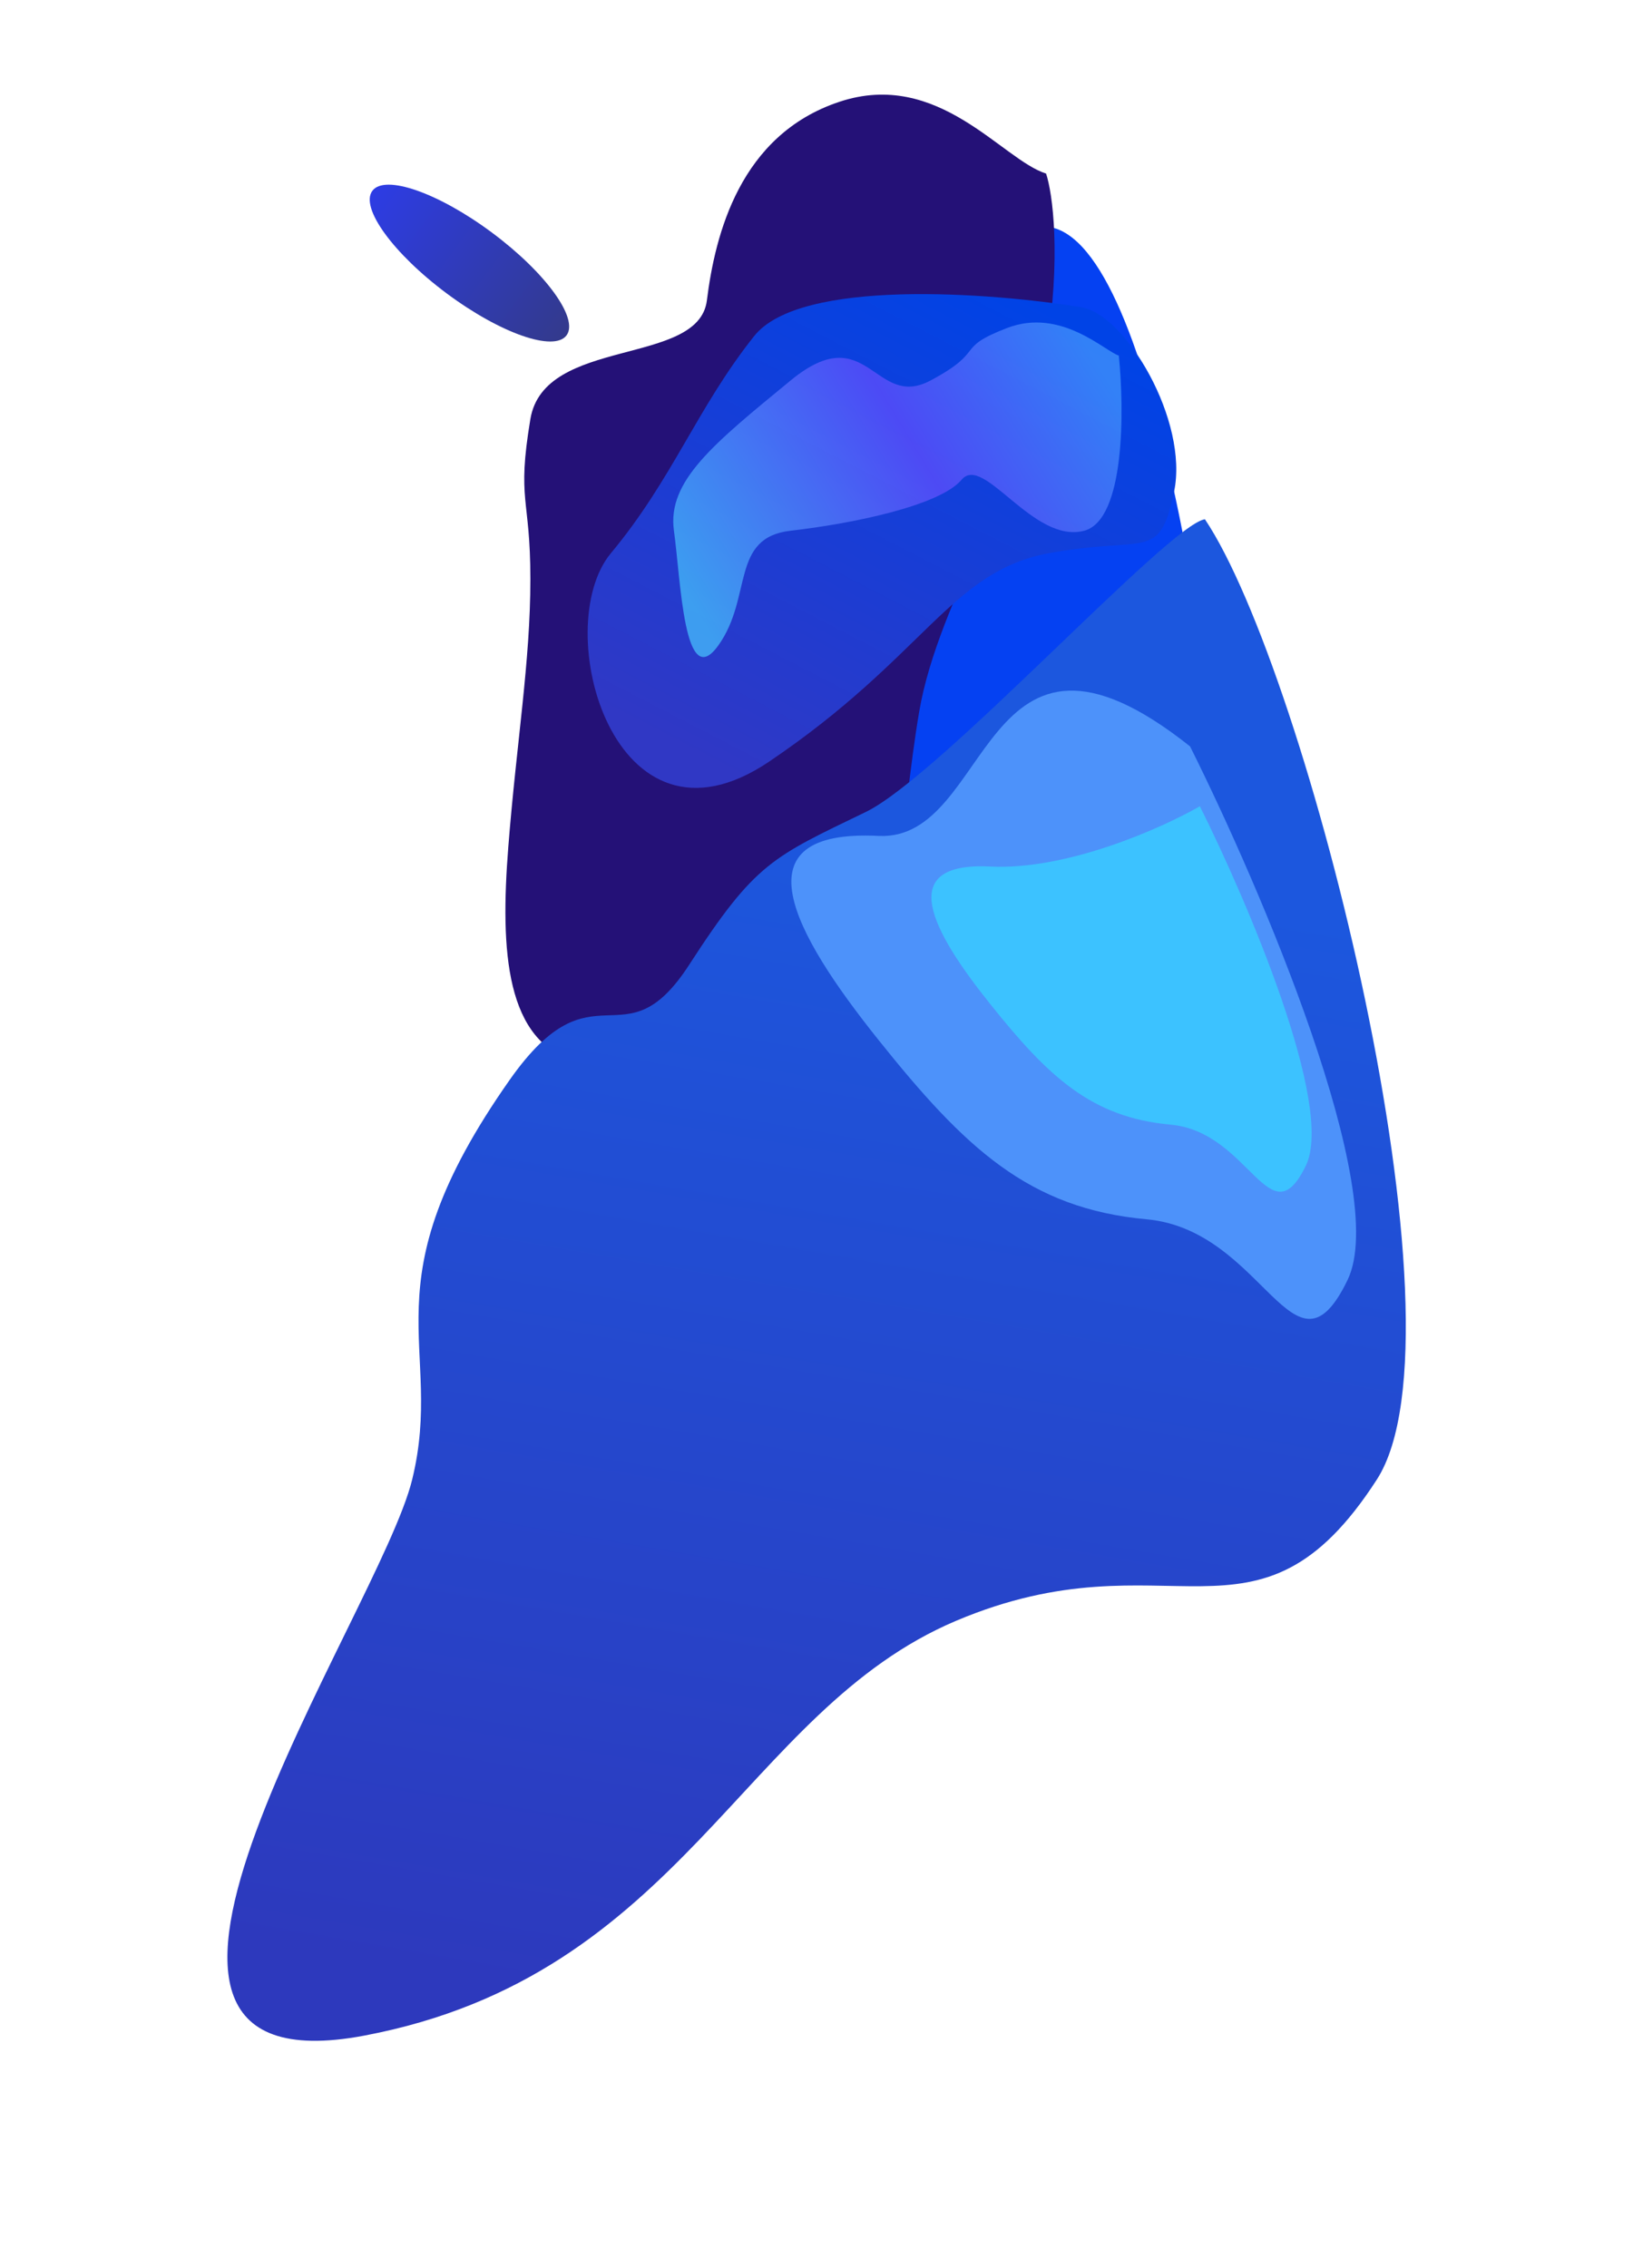 <svg width="3343" height="4642" viewBox="0 0 3343 4642" fill="none" xmlns="http://www.w3.org/2000/svg">
<g filter="url(#filter0_f_16_1136)">
<path d="M1868.9 306.015C1868.9 180.061 2046.68 358.496 2135.58 463.458C2359.86 463.458 2490.77 1414.29 2528.19 1889.7C2367.68 1855.74 1782.97 2000.84 1765.19 1889.7C1742.96 1750.78 1817.04 1130.27 1765.19 1102.49C1723.7 1080.26 1782.47 784.517 1817.04 639.423C1834.33 580.768 1868.9 431.969 1868.9 306.015Z" fill="#0541F2"/>
</g>
<g filter="url(#filter1_f_16_1136)">
<path d="M1718.07 208.415C1921.3 140.67 2051.15 326.97 2141.48 355.198C2154.65 394.716 2173.09 523.433 2141.48 722.154C2101.96 970.555 1921.3 1224.6 1881.79 1456.07C1842.27 1687.53 1847.91 1918.99 1718.07 2116.59C1588.22 2314.18 1328.53 2212.56 1181.75 2173.04C1034.96 2133.52 1023.67 1947.22 1040.61 1732.69C1057.55 1518.17 1085.77 1354.45 1085.77 1185.08C1085.77 1015.72 1057.55 1027.01 1085.77 857.645C1114 688.281 1430.15 750.381 1447.08 614.89C1464.02 479.398 1514.83 276.161 1718.07 208.415Z" fill="#241177"/>
</g>
<g filter="url(#filter2_df_16_1136)">
<path d="M1543.91 684.891C1638.15 566.29 2028.23 595.94 2211.49 625.59C2304.05 638.188 2434.01 859.087 2403.47 1003.63C2372.93 1148.18 2347.61 1092.29 2146.9 1129.35C1946.19 1166.41 1892.97 1340.91 1574.45 1555.87C1255.93 1770.84 1124.04 1281.31 1250.57 1129.35C1377.11 977.393 1426.1 833.143 1543.91 684.891Z" fill="url(#paint0_linear_16_1136)"/>
</g>
<g filter="url(#filter3_f_16_1136)">
<path d="M2061.8 671.207C2171.86 628.876 2262.17 719.181 2290.39 727.647C2301.67 837.707 2303.37 1063.47 2219.84 1086.05C2115.42 1114.27 2013.83 928.012 1968.67 981.631C1923.52 1035.25 1742.91 1071.94 1618.74 1086.05C1494.57 1100.16 1541.25 1221.86 1470.69 1320.63C1400.14 1419.4 1393.75 1187.64 1379.64 1086.05C1365.53 984.453 1460.71 908.258 1618.74 778.444C1776.78 648.63 1789.74 840.529 1905.44 778.444C2021.15 716.359 1951.74 713.537 2061.8 671.207Z" fill="url(#paint1_linear_16_1136)" fill-opacity="0.7"/>
</g>
<g filter="url(#filter4_f_16_1136)">
<ellipse cx="961.018" cy="538.414" rx="247.748" ry="77.587" transform="rotate(36.653 961.018 538.414)" fill="url(#paint2_linear_16_1136)"/>
</g>
<g filter="url(#filter5_f_16_1136)">
<path d="M1772.29 1661.73C1924.87 1587.9 2392.86 1072.93 2466.68 1062.68C2675.86 1374.39 3015.57 2722.59 2818.7 3027.74C2572.61 3409.18 2394.19 3132.33 1957.38 3316.9C1520.57 3501.46 1397.52 4042.86 745.385 4165.91C93.245 4288.95 776.146 3304.59 843.821 3027.74C911.495 2750.89 745.407 2633.46 1043.58 2209.71C1216.99 1963.26 1275.63 2183.37 1410.98 1974.2C1546.33 1765.02 1581.57 1754.01 1772.29 1661.73Z" fill="url(#paint3_linear_16_1136)"/>
</g>
<g filter="url(#filter6_f_16_1136)">
<path d="M1798.59 1710.68C2033.11 1722.41 2005.62 1185.45 2436.21 1527.46C2580.34 1815.73 2846.63 2437.71 2758.68 2619.47C2648.75 2846.67 2589.09 2517.26 2347.24 2495.27C2105.38 2473.28 1974.48 2348.3 1798.59 2128.43C1622.69 1908.56 1505.43 1696.02 1798.59 1710.68Z" fill="#4D92FA"/>
</g>
<g filter="url(#filter7_f_16_1136)">
<path d="M2027 1773.35C2184.9 1781.24 2378.98 1694.4 2456.28 1649.99C2553.33 1844.08 2732.61 2262.84 2673.39 2385.21C2599.38 2538.17 2559.22 2316.39 2396.39 2301.59C2233.55 2286.78 2145.42 2202.64 2027 2054.61C1908.57 1906.58 1829.62 1763.48 2027 1773.35Z" fill="#3CC2FF"/>
</g>
<defs>
<filter id="filter0_f_16_1136" x="1609.85" y="121.623" width="1059.41" height="1951.81" filterUnits="userSpaceOnUse" color-interpolation-filters="sRGB">
<feFlood flood-opacity="0" result="BackgroundImageFix"/>
<feBlend mode="normal" in="SourceGraphic" in2="BackgroundImageFix" result="shape"/>
<feGaussianBlur stdDeviation="70.535" result="effect1_foregroundBlur_16_1136"/>
</filter>
<filter id="filter1_f_16_1136" x="611.454" y="-229.528" width="1970.69" height="2887.24" filterUnits="userSpaceOnUse" color-interpolation-filters="sRGB">
<feFlood flood-opacity="0" result="BackgroundImageFix"/>
<feBlend mode="normal" in="SourceGraphic" in2="BackgroundImageFix" result="shape"/>
<feGaussianBlur stdDeviation="211.606" result="effect1_foregroundBlur_16_1136"/>
</filter>
<filter id="filter2_df_16_1136" x="850.316" y="246.393" width="1910.38" height="1715.87" filterUnits="userSpaceOnUse" color-interpolation-filters="sRGB">
<feFlood flood-opacity="0" result="BackgroundImageFix"/>
<feColorMatrix in="SourceAlpha" type="matrix" values="0 0 0 0 0 0 0 0 0 0 0 0 0 0 0 0 0 0 127 0" result="hardAlpha"/>
<feOffset dy="2.821"/>
<feGaussianBlur stdDeviation="68.137"/>
<feComposite in2="hardAlpha" operator="out"/>
<feColorMatrix type="matrix" values="0 0 0 0 0.373 0 0 0 0 0.39 0 0 0 0 0.992 0 0 0 1 0"/>
<feBlend mode="normal" in2="BackgroundImageFix" result="effect1_dropShadow_16_1136"/>
<feBlend mode="normal" in="SourceGraphic" in2="effect1_dropShadow_16_1136" result="shape"/>
<feGaussianBlur stdDeviation="176.339" result="effect2_foregroundBlur_16_1136"/>
</filter>
<filter id="filter3_f_16_1136" x="1105.82" y="387.533" width="1462.57" height="1229.52" filterUnits="userSpaceOnUse" color-interpolation-filters="sRGB">
<feFlood flood-opacity="0" result="BackgroundImageFix"/>
<feBlend mode="normal" in="SourceGraphic" in2="BackgroundImageFix" result="shape"/>
<feGaussianBlur stdDeviation="136.219" result="effect1_foregroundBlur_16_1136"/>
</filter>
<filter id="filter4_f_16_1136" x="470.166" y="91.19" width="981.704" height="894.448" filterUnits="userSpaceOnUse" color-interpolation-filters="sRGB">
<feFlood flood-opacity="0" result="BackgroundImageFix"/>
<feBlend mode="normal" in="SourceGraphic" in2="BackgroundImageFix" result="shape"/>
<feGaussianBlur stdDeviation="143.36" result="effect1_foregroundBlur_16_1136"/>
</filter>
<filter id="filter5_f_16_1136" x="0.589" y="597.725" width="3342.28" height="4043.72" filterUnits="userSpaceOnUse" color-interpolation-filters="sRGB">
<feFlood flood-opacity="0" result="BackgroundImageFix"/>
<feBlend mode="normal" in="SourceGraphic" in2="BackgroundImageFix" result="shape"/>
<feGaussianBlur stdDeviation="232.476" result="effect1_foregroundBlur_16_1136"/>
</filter>
<filter id="filter6_f_16_1136" x="1155.07" y="948.402" width="2085.99" height="2215.57" filterUnits="userSpaceOnUse" color-interpolation-filters="sRGB">
<feFlood flood-opacity="0" result="BackgroundImageFix"/>
<feBlend mode="normal" in="SourceGraphic" in2="BackgroundImageFix" result="shape"/>
<feGaussianBlur stdDeviation="232.476" result="effect1_foregroundBlur_16_1136"/>
</filter>
<filter id="filter7_f_16_1136" x="1674.3" y="1417.52" width="1243.3" height="1253.73" filterUnits="userSpaceOnUse" color-interpolation-filters="sRGB">
<feFlood flood-opacity="0" result="BackgroundImageFix"/>
<feBlend mode="normal" in="SourceGraphic" in2="BackgroundImageFix" result="shape"/>
<feGaussianBlur stdDeviation="116.238" result="effect1_foregroundBlur_16_1136"/>
</filter>
<linearGradient id="paint0_linear_16_1136" x1="2084.95" y1="599.07" x2="1560.69" y2="1613.65" gradientUnits="userSpaceOnUse">
<stop stop-color="#0043E6"/>
<stop offset="1" stop-color="#3038C5"/>
</linearGradient>
<linearGradient id="paint1_linear_16_1136" x1="2270.63" y1="778.444" x2="1443.4" y2="1280.77" gradientUnits="userSpaceOnUse">
<stop stop-color="#479CFF"/>
<stop offset="0.425" stop-color="#674FFF"/>
<stop offset="1" stop-color="#47C8FF"/>
</linearGradient>
<linearGradient id="paint2_linear_16_1136" x1="713.269" y1="538.414" x2="1208.77" y2="538.414" gradientUnits="userSpaceOnUse">
<stop stop-color="#2D3CE4"/>
<stop offset="1" stop-color="#333A8C"/>
</linearGradient>
<linearGradient id="paint3_linear_16_1136" x1="2086.58" y1="1766.53" x2="1670.13" y2="4176.5" gradientUnits="userSpaceOnUse">
<stop stop-color="#1C57DE"/>
<stop offset="1" stop-color="#2D39BD"/>
</linearGradient>
</defs>
</svg>
